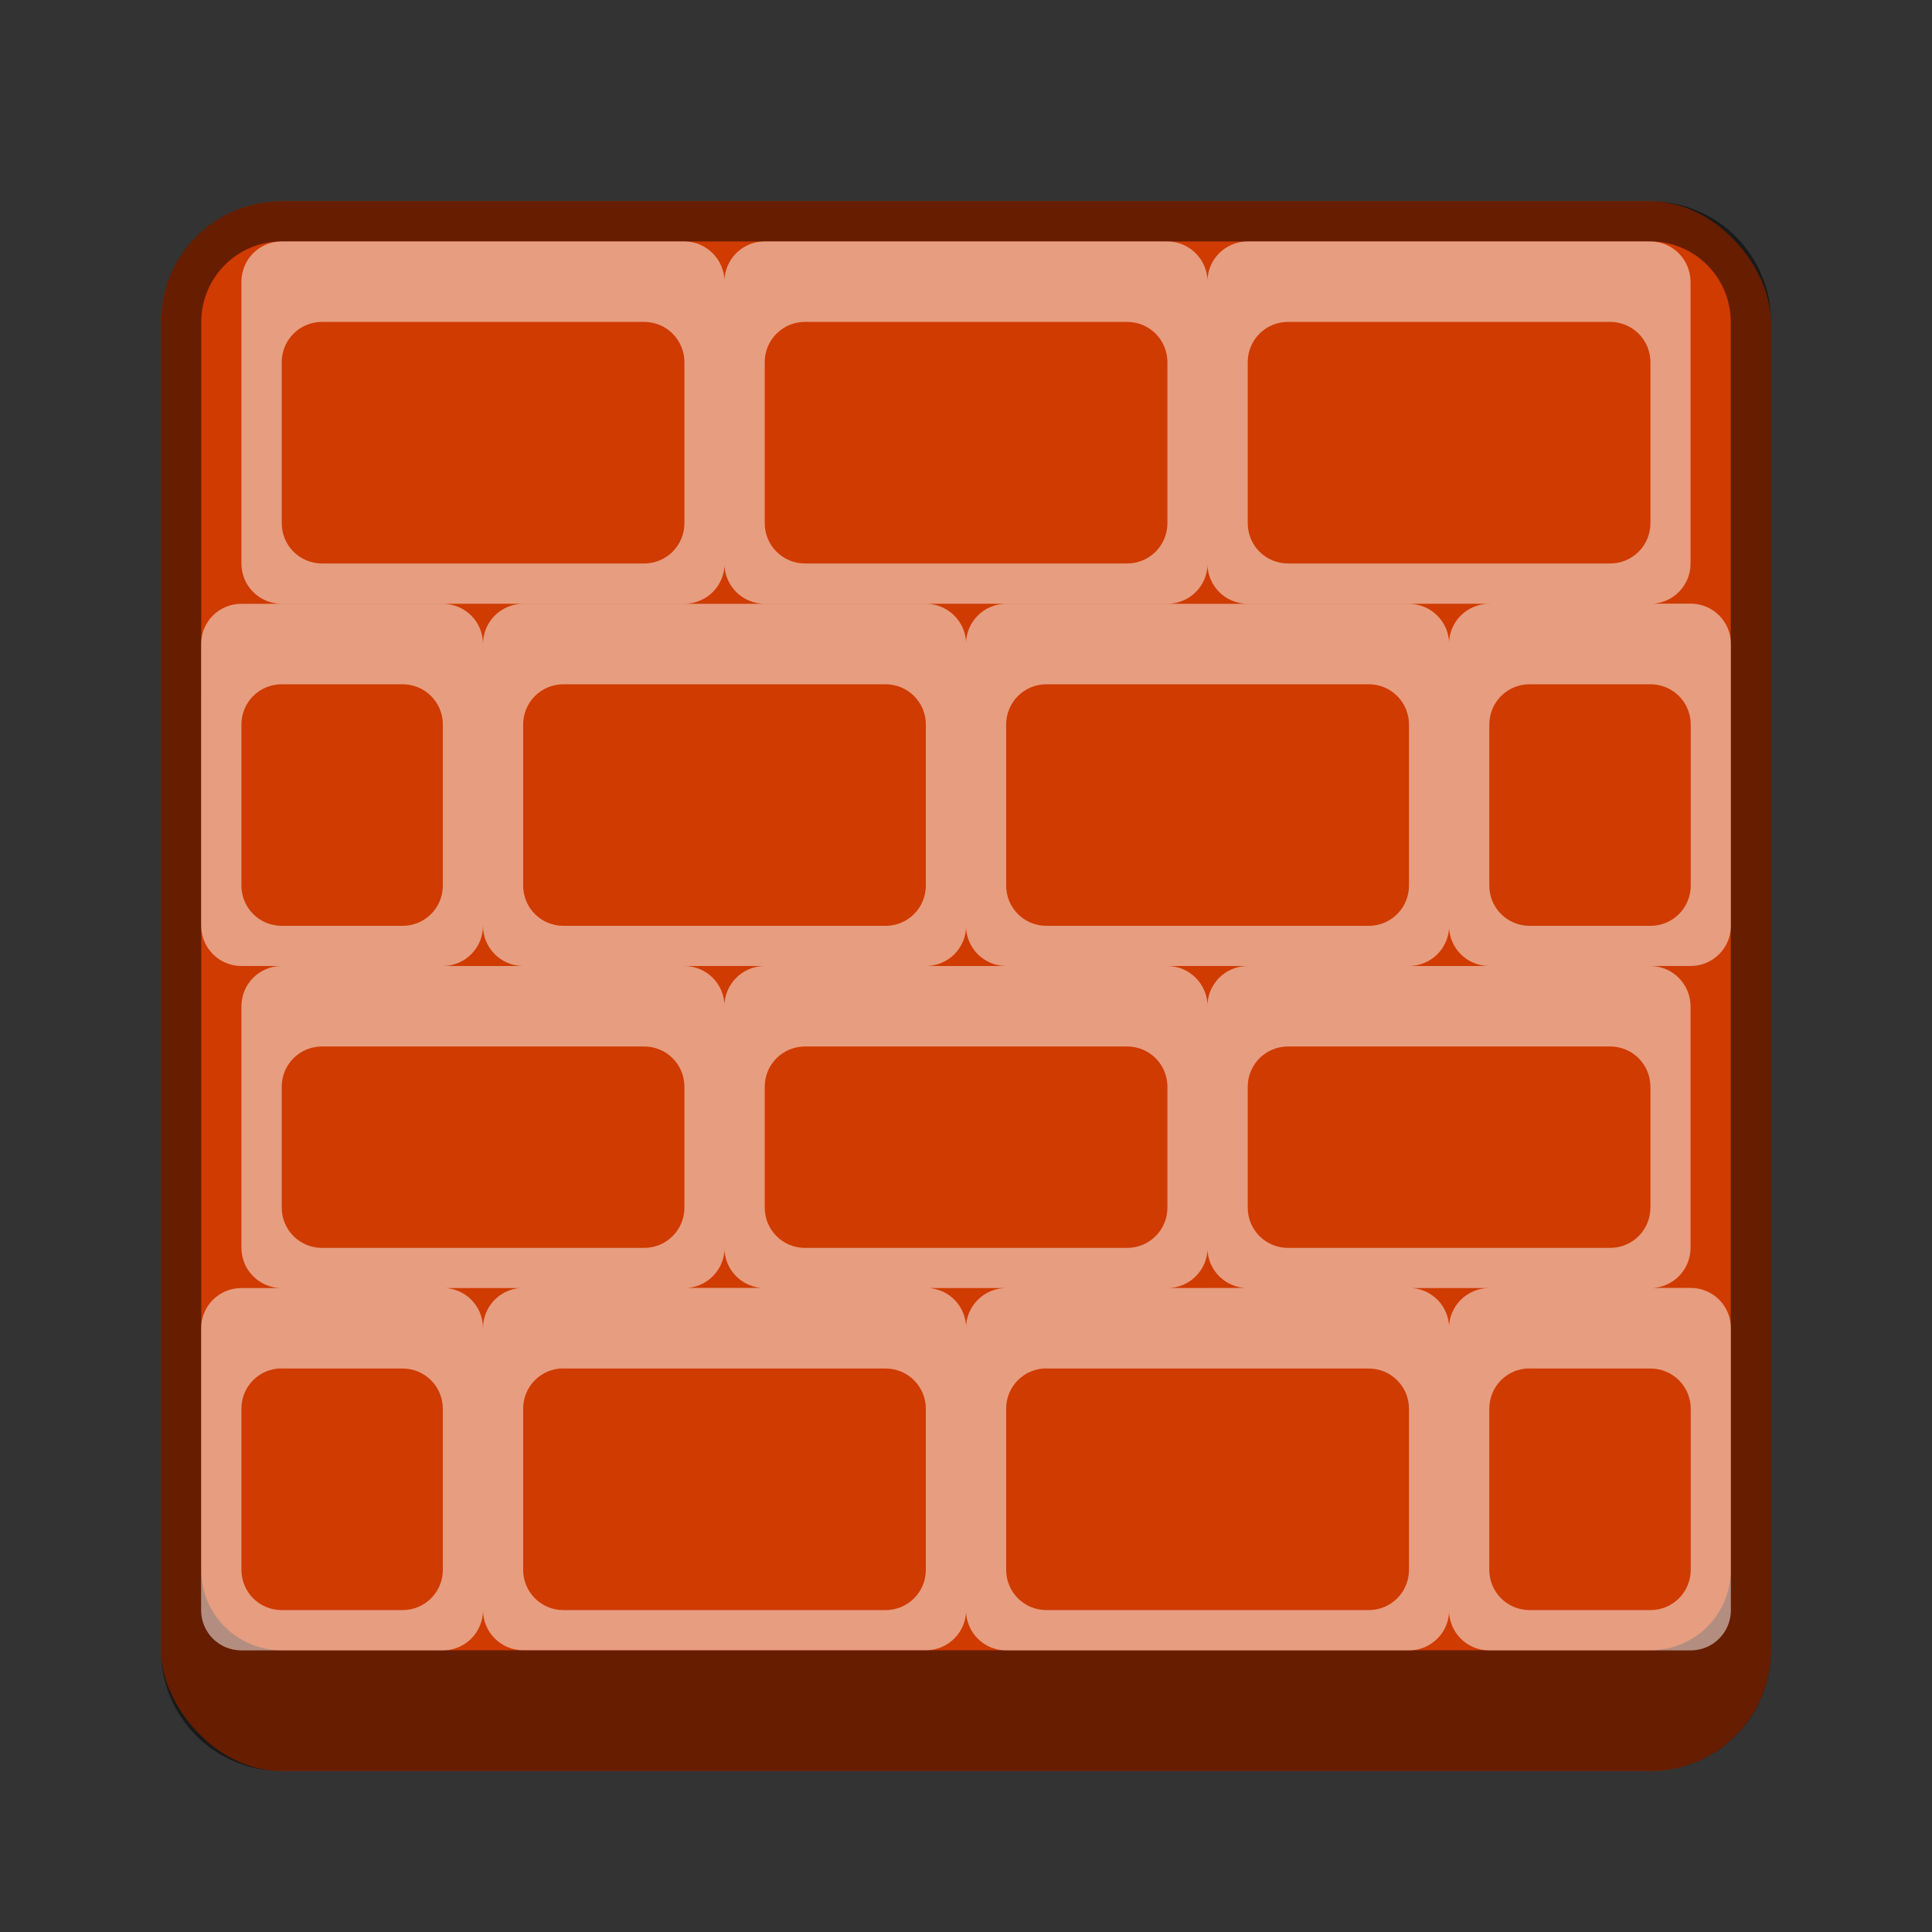 <?xml version="1.0" encoding="UTF-8" standalone="no"?>
<!-- Created with Inkscape (http://www.inkscape.org/) -->

<svg
   width="48"
   height="48"
   viewBox="0 0 12.7 12.7"
   version="1.1"
   id="svg5"
   inkscape:version="1.2 (dc2aedaf03, 2022-05-15)"
   sodipodi:docname="network-firewall.svg"
   xmlns:inkscape="http://www.inkscape.org/namespaces/inkscape"
   xmlns:sodipodi="http://sodipodi.sourceforge.net/DTD/sodipodi-0.dtd"
   xmlns="http://www.w3.org/2000/svg"
   xmlns:svg="http://www.w3.org/2000/svg">
  <rect x="0" y="0" width="12.7" height="12.7" fill="#333333" stroke="none"/>
  <sodipodi:namedview
     id="namedview7"
     pagecolor="#ffffff"
     bordercolor="#666666"
     borderopacity="1.0"
     inkscape:pageshadow="2"
     inkscape:pageopacity="0.0"
     inkscape:pagecheckerboard="0"
     inkscape:document-units="px"
     showgrid="false"
     units="px"
     height="48px"
     inkscape:zoom="16.708333"
     inkscape:cx="7.3615962"
     inkscape:cy="25.466335"
     inkscape:window-width="1920"
     inkscape:window-height="1014"
     inkscape:window-x="0"
     inkscape:window-y="0"
     inkscape:window-maximized="1"
     inkscape:current-layer="svg5"
     inkscape:showpageshadow="2"
     inkscape:deskcolor="#d1d1d1" />
  <defs
     id="defs2" />
  <rect
     style="opacity:1;fill:#cf3b00;fill-opacity:1;stroke-width:0.265"
     id="rect1162"
     width="10.583"
     height="10.319"
     x="1.058"
     y="1.323"
     ry="0.794" />
  <path
     id="rect3038"
     style="opacity:0.5;fill:#000000;stroke-width:0.265"
     d="M 1.852 1.323 C 1.412 1.323 1.058 1.677 1.058 2.117 L 1.058 10.848 C 1.058 11.288 1.412 11.642 1.852 11.642 L 10.848 11.642 C 11.288 11.642 11.642 11.288 11.642 10.848 L 11.642 2.117 C 11.642 1.677 11.288 1.323 10.848 1.323 L 1.852 1.323 z M 1.852 1.587 L 10.848 1.587 C 11.141 1.587 11.377 1.824 11.377 2.117 L 11.377 10.319 C 11.377 10.612 11.141 10.848 10.848 10.848 L 1.852 10.848 C 1.559 10.848 1.323 10.612 1.323 10.319 L 1.323 2.117 C 1.323 1.824 1.559 1.587 1.852 1.587 z " />
  <path
     d="m 6.615,3.969 c -0.147,0 -0.265,0.118 -0.265,0.265 V 6.085 C 6.35,6.232 6.468,6.35 6.615,6.35 h 2.646 c 0.147,0 0.265,-0.118 0.265,-0.265 V 4.233 C 9.525,4.087 9.407,3.969 9.26,3.969 Z m 0.265,0.529 h 2.117 c 0.147,0 0.265,0.118 0.265,0.265 v 1.058 c 0,0.147 -0.118,0.265 -0.265,0.265 H 6.879 c -0.147,0 -0.265,-0.118 -0.265,-0.265 V 4.763 c 0,-0.147 0.118,-0.265 0.265,-0.265 z M 3.44,3.969 c -0.147,0 -0.265,0.118 -0.265,0.265 V 6.085 C 3.175,6.232 3.293,6.35 3.44,6.35 h 2.646 c 0.147,0 0.265,-0.118 0.265,-0.265 V 4.233 C 6.35,4.087 6.232,3.969 6.085,3.969 Z M 3.704,4.498 H 5.821 c 0.147,0 0.265,0.118 0.265,0.265 v 1.058 c 0,0.147 -0.118,0.265 -0.265,0.265 H 3.704 c -0.147,0 -0.265,-0.118 -0.265,-0.265 V 4.763 c 0,-0.147 0.118,-0.265 0.265,-0.265 z M 8.202,1.587 c -0.147,0 -0.265,0.118 -0.265,0.265 v 1.852 c 0,0.147 0.118,0.265 0.265,0.265 h 2.646 c 0.147,0 0.265,-0.118 0.265,-0.265 V 1.852 C 11.112,1.706 10.994,1.587 10.848,1.587 Z m 0.265,0.529 h 2.117 c 0.147,0 0.265,0.118 0.265,0.265 v 1.058 c 0,0.147 -0.118,0.265 -0.265,0.265 H 8.467 c -0.147,0 -0.265,-0.118 -0.265,-0.265 V 2.381 c 0,-0.147 0.118,-0.265 0.265,-0.265 z M 5.027,1.587 c -0.147,0 -0.265,0.118 -0.265,0.265 v 1.852 c 0,0.147 0.118,0.265 0.265,0.265 h 2.646 c 0.147,0 0.265,-0.118 0.265,-0.265 V 1.852 C 7.937,1.706 7.819,1.587 7.673,1.587 Z m 0.265,0.529 h 2.117 c 0.147,0 0.265,0.118 0.265,0.265 v 1.058 c 0,0.147 -0.118,0.265 -0.265,0.265 H 5.292 c -0.147,0 -0.265,-0.118 -0.265,-0.265 V 2.381 c 0,-0.147 0.118,-0.265 0.265,-0.265 z M 1.852,1.587 c -0.147,0 -0.265,0.118 -0.265,0.265 v 1.852 c 0,0.147 0.118,0.265 0.265,0.265 h 2.646 c 0.147,0 0.265,-0.118 0.265,-0.265 V 1.852 C 4.762,1.706 4.644,1.587 4.498,1.587 Z m 0.265,0.529 h 2.117 c 0.147,0 0.265,0.118 0.265,0.265 v 1.058 c 0,0.147 -0.118,0.265 -0.265,0.265 H 2.117 c -0.147,0 -0.265,-0.118 -0.265,-0.265 V 2.381 c 0,-0.147 0.118,-0.265 0.265,-0.265 z M 1.852,6.35 c -0.147,0 -0.265,0.118 -0.265,0.265 v 1.587 c 0,0.147 0.118,0.265 0.265,0.265 h 2.646 c 0.147,0 0.265,-0.118 0.265,-0.265 v -1.587 C 4.762,6.468 4.644,6.35 4.498,6.35 Z m 0.265,0.529 h 2.117 c 0.147,0 0.265,0.118 0.265,0.265 v 0.794 c 0,0.147 -0.118,0.265 -0.265,0.265 H 2.117 c -0.147,0 -0.265,-0.118 -0.265,-0.265 V 7.144 c 0,-0.147 0.118,-0.265 0.265,-0.265 z M 5.027,6.35 C 4.881,6.35 4.762,6.468 4.762,6.615 v 1.587 c 0,0.147 0.118,0.265 0.265,0.265 h 2.646 c 0.147,0 0.265,-0.118 0.265,-0.265 v -1.587 C 7.937,6.468 7.819,6.35 7.673,6.35 Z m 0.265,0.529 h 2.117 c 0.147,0 0.265,0.118 0.265,0.265 v 0.794 c 0,0.147 -0.118,0.265 -0.265,0.265 H 5.292 c -0.147,0 -0.265,-0.118 -0.265,-0.265 V 7.144 c 0,-0.147 0.118,-0.265 0.265,-0.265 z M 8.202,6.35 c -0.147,0 -0.265,0.118 -0.265,0.265 v 1.587 c 0,0.147 0.118,0.265 0.265,0.265 h 2.646 c 0.147,0 0.265,-0.118 0.265,-0.265 v -1.587 C 11.112,6.468 10.994,6.35 10.848,6.35 Z m 0.265,0.529 h 2.117 c 0.147,0 0.265,0.118 0.265,0.265 v 0.794 c 0,0.147 -0.118,0.265 -0.265,0.265 H 8.467 c -0.147,0 -0.265,-0.118 -0.265,-0.265 V 7.144 c 0,-0.147 0.118,-0.265 0.265,-0.265 z m -5.027,1.587 c -0.147,0 -0.265,0.118 -0.265,0.265 v 1.852 c 0,0.147 0.118,0.265 0.265,0.265 h 2.646 c 0.147,0 0.265,-0.118 0.265,-0.265 V 8.731 c 0,-0.147 -0.118,-0.265 -0.265,-0.265 z M 3.704,8.996 H 5.821 c 0.147,0 0.265,0.118 0.265,0.265 V 10.319 c 0,0.147 -0.118,0.265 -0.265,0.265 H 3.704 c -0.147,0 -0.265,-0.118 -0.265,-0.265 V 9.26 c 0,-0.147 0.118,-0.265 0.265,-0.265 z M 6.615,8.467 c -0.147,0 -0.265,0.118 -0.265,0.265 v 1.852 c 0,0.147 0.118,0.265 0.265,0.265 h 2.646 c 0.147,0 0.265,-0.118 0.265,-0.265 V 8.731 c 0,-0.147 -0.118,-0.265 -0.265,-0.265 z m 0.265,0.529 h 2.117 c 0.147,0 0.265,0.118 0.265,0.265 V 10.319 c 0,0.147 -0.118,0.265 -0.265,0.265 H 6.879 c -0.147,0 -0.265,-0.118 -0.265,-0.265 V 9.26 c 0,-0.147 0.118,-0.265 0.265,-0.265 z M 9.79,3.969 c -0.147,0 -0.265,0.118 -0.265,0.265 V 6.085 C 9.525,6.232 9.643,6.35 9.79,6.35 h 1.323 c 0.147,0 0.265,-0.118 0.265,-0.265 V 4.233 c 0,-0.147 -0.118,-0.265 -0.265,-0.265 z m 0.265,0.529 h 0.794 c 0.147,0 0.265,0.118 0.265,0.265 v 1.058 c 0,0.147 -0.118,0.265 -0.265,0.265 h -0.794 c -0.147,0 -0.265,-0.118 -0.265,-0.265 V 4.763 c 0,-0.147 0.118,-0.265 0.265,-0.265 z M 9.79,8.467 c -0.147,0 -0.265,0.118 -0.265,0.265 v 1.852 c 0,0.147 0.118,0.265 0.265,0.265 h 1.323 c 0.147,0 0.265,-0.118 0.265,-0.265 V 8.731 c 0,-0.147 -0.118,-0.265 -0.265,-0.265 z m 0.265,0.529 h 0.794 c 0.147,0 0.265,0.118 0.265,0.265 V 10.319 c 0,0.147 -0.118,0.265 -0.265,0.265 h -0.794 c -0.147,0 -0.265,-0.118 -0.265,-0.265 V 9.26 c 0,-0.147 0.118,-0.265 0.265,-0.265 z M 1.587,8.467 c -0.147,0 -0.265,0.118 -0.265,0.265 v 1.852 c 0,0.147 0.118,0.265 0.265,0.265 h 1.323 c 0.147,0 0.265,-0.118 0.265,-0.265 V 8.731 c 0,-0.147 -0.118,-0.265 -0.265,-0.265 z m 0.265,0.529 h 0.794 c 0.147,0 0.265,0.118 0.265,0.265 V 10.319 c 0,0.147 -0.118,0.265 -0.265,0.265 h -0.794 c -0.147,0 -0.265,-0.118 -0.265,-0.265 V 9.26 c 0,-0.147 0.118,-0.265 0.265,-0.265 z M 1.587,3.969 c -0.147,0 -0.265,0.118 -0.265,0.265 V 6.085 C 1.323,6.232 1.441,6.35 1.587,6.35 h 1.323 c 0.147,0 0.265,-0.118 0.265,-0.265 V 4.233 C 3.175,4.087 3.057,3.969 2.91,3.969 Z m 0.265,0.529 h 0.794 c 0.147,0 0.265,0.118 0.265,0.265 v 1.058 c 0,0.147 -0.118,0.265 -0.265,0.265 h -0.794 c -0.147,0 -0.265,-0.118 -0.265,-0.265 V 4.763 c 0,-0.147 0.118,-0.265 0.265,-0.265 z"
     style="fill:#ffffff;fill-opacity:0.5;stroke-width:0.265"
     id="path1726" />
</svg>

